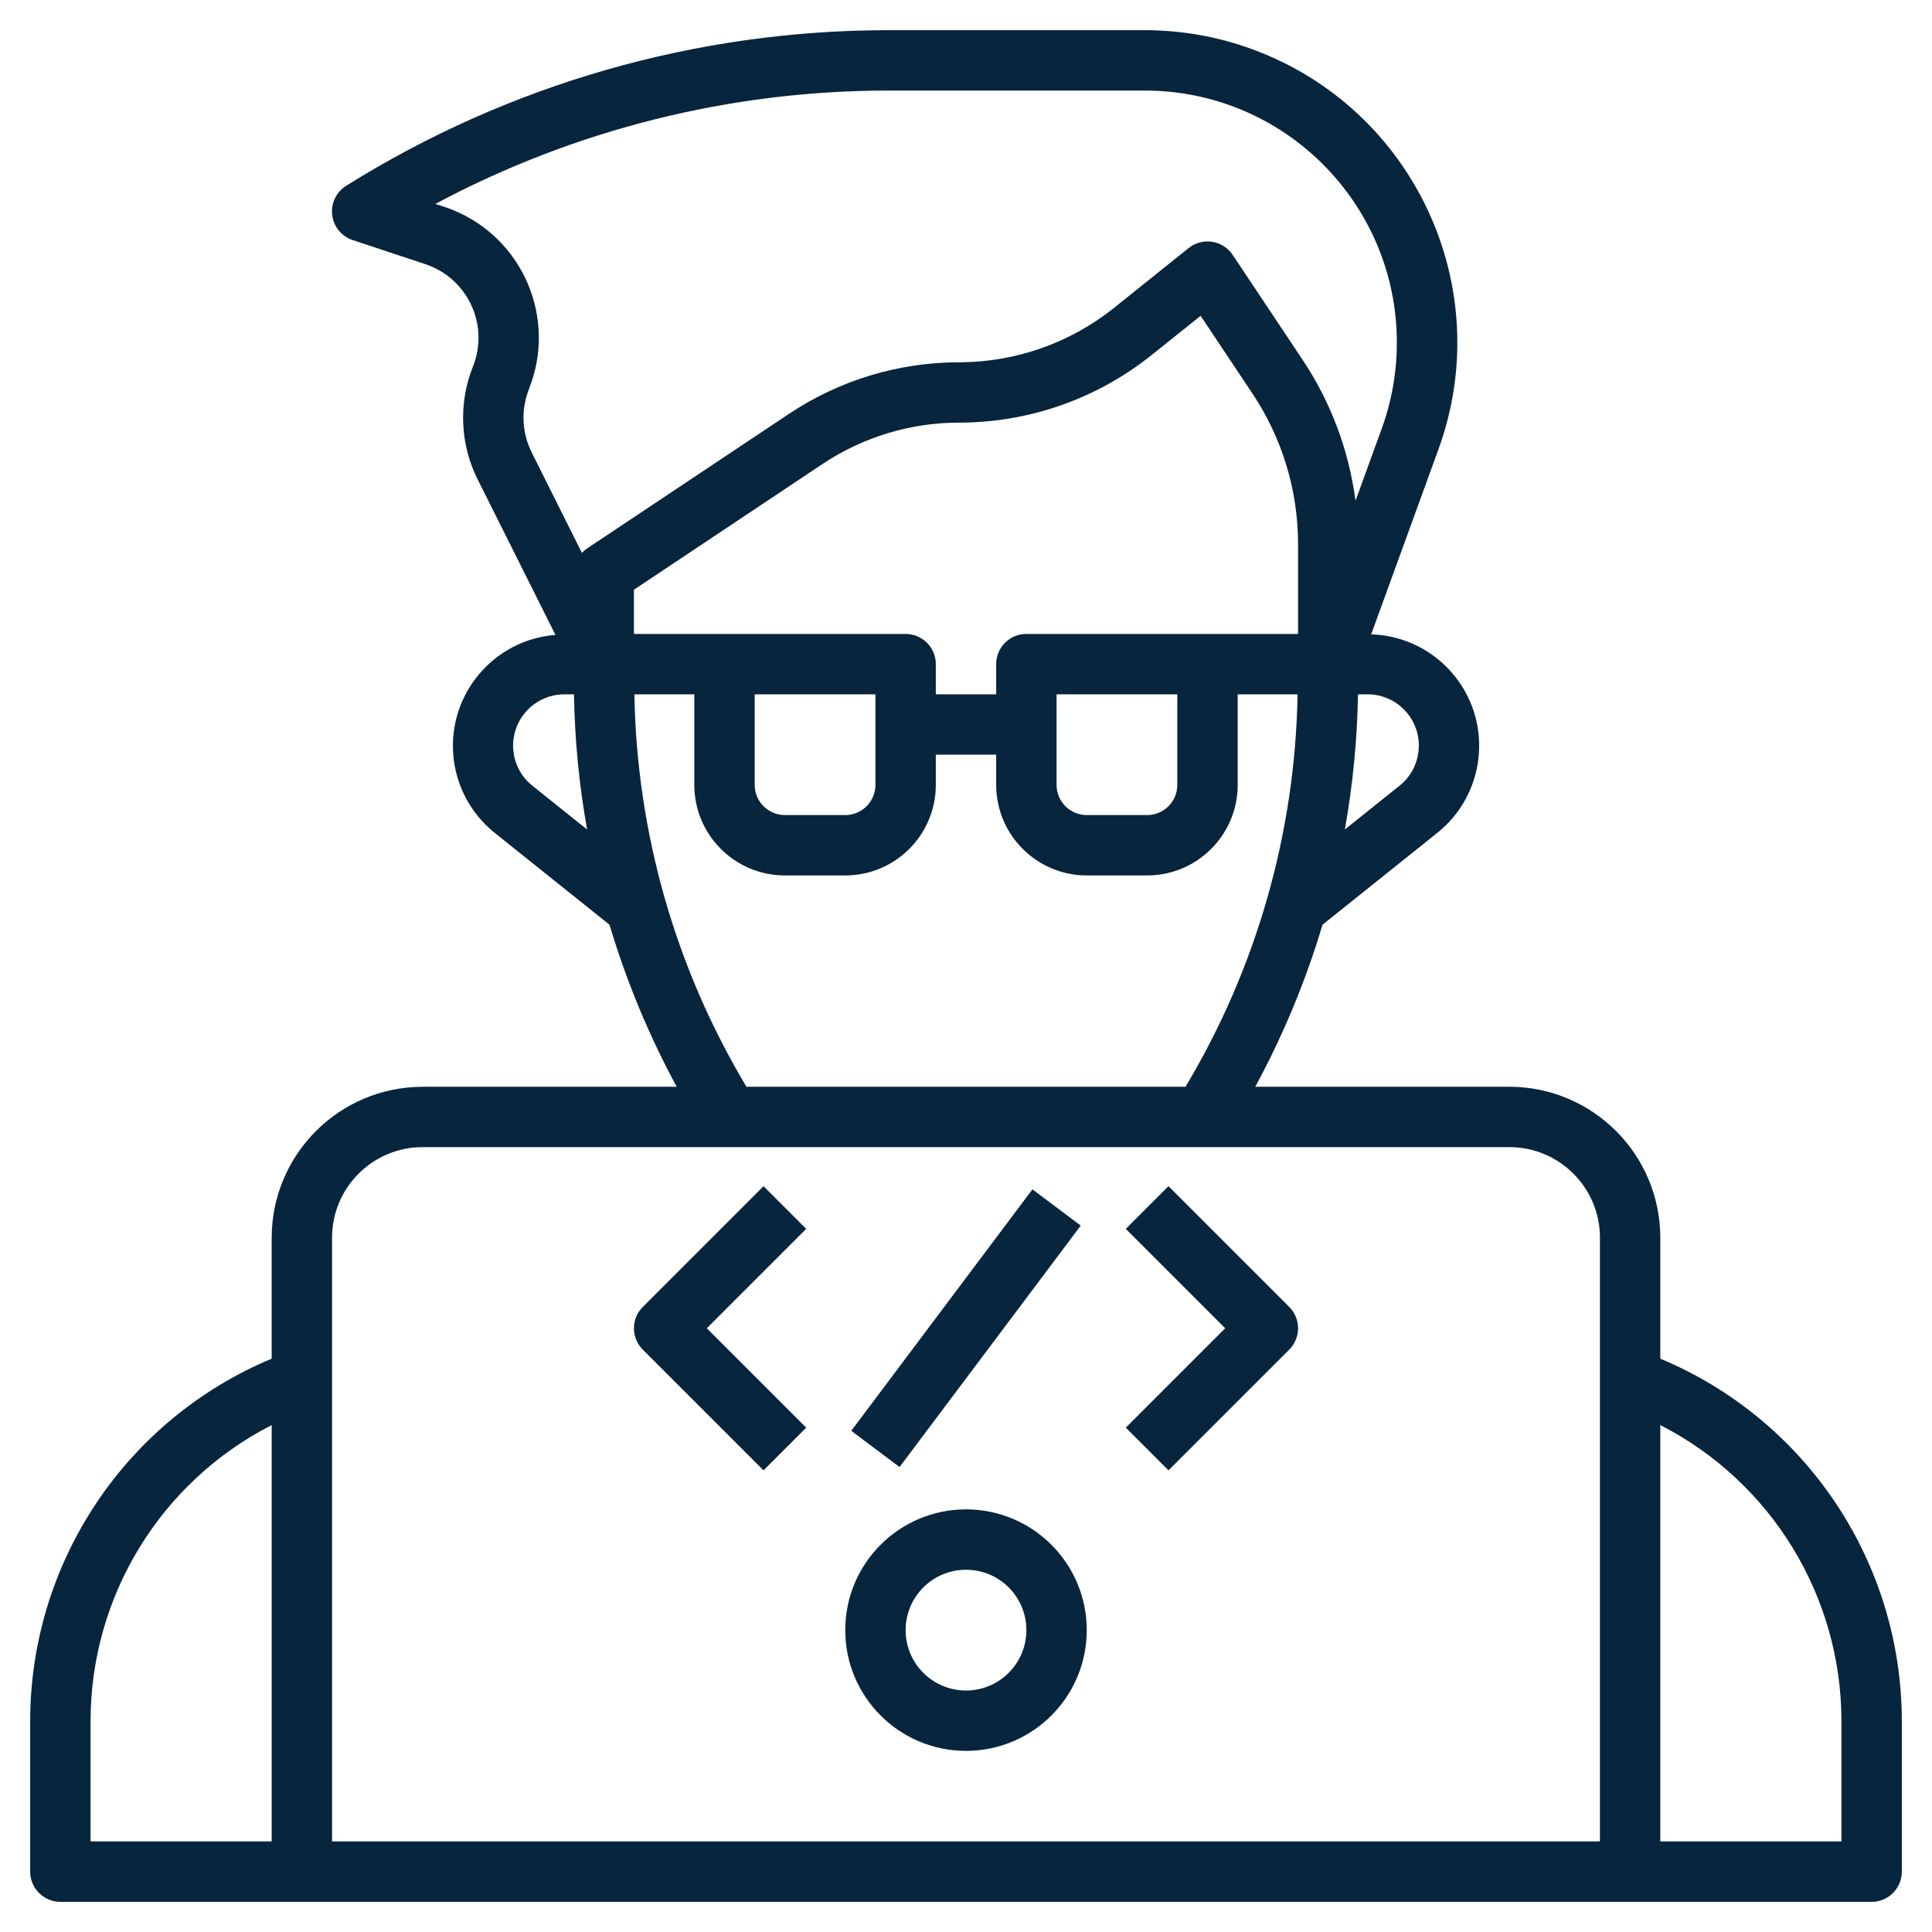 <?xml version="1.0" encoding="UTF-8"?>
<svg id="Layer_3" data-name="Layer 3" xmlns="http://www.w3.org/2000/svg" version="1.1" viewBox="0 0 512 512">
  <defs>
    <style>
      .cls-1 {
        fill: #07253d;
        stroke-width: 0px;
      }
    </style>
  </defs>
  <path class="cls-1" d="M440,360.05v-32.05c-.03-22.08-17.92-39.97-40-40h-67.34c7.4-13.66,13.38-28.05,17.82-42.94l30.4-24.33c12.75-10.18,14.84-28.78,4.66-41.53-5.4-6.77-13.5-10.83-22.16-11.1l17.82-49.01c15.63-42.98-6.54-90.48-49.52-106.11-9.07-3.3-18.64-4.98-28.29-4.98h-67.92c-50.82-.01-100.62,14.27-143.71,41.22-3.76,2.33-4.91,7.26-2.59,11.01.99,1.6,2.51,2.8,4.3,3.39l19.29,6.4c10.76,3.59,16.58,15.23,12.99,25.99-.13.38-.26.75-.41,1.12-3.88,9.69-3.43,20.58,1.24,29.91l20.62,41.21c-16.25,1.29-28.37,15.51-27.08,31.76.65,8.13,4.63,15.64,11.01,20.73l30.4,24.33c4.44,14.89,10.41,29.28,17.81,42.94h-67.34c-22.08.03-39.97,17.92-40,40v32.05c-38.71,16.17-63.94,54-64,95.95v40c0,4.42,3.58,8,8,8h480c4.42,0,8-3.58,8-8v-40c-.06-41.96-25.29-79.78-64-95.95ZM320,168h-48c-4.42,0-8,3.58-8,8v8h-16v-8c0-4.42-3.58-8-8-8h-72v-11.72l49.94-33.29c10.75-7.18,23.38-11,36.3-10.99,18.49-.02,36.42-6.31,50.87-17.85l13.07-10.46,13.72,20.59c7.9,11.82,12.11,25.72,12.1,39.94v23.78h-24ZM312,184v24c0,4.42-3.58,8-8,8h-16c-4.42,0-8-3.58-8-8v-24h32ZM232,184v24c0,4.42-3.58,8-8,8h-16c-4.42,0-8-3.58-8-8v-24h32ZM376,197.6c0,4.13-1.87,8.05-5.1,10.62l-14.5,11.6c2.11-11.83,3.28-23.81,3.48-35.82h2.53c7.51,0,13.6,6.09,13.6,13.6h0ZM140.18,103.07c7.49-18.74-1.62-40.01-20.36-47.5-.66-.26-1.32-.51-2-.73l-2.45-.8c36.96-19.73,78.2-30.05,120.1-30.04h67.92c36.89,0,66.79,29.92,66.79,66.81,0,7.77-1.36,15.48-4.01,22.79l-6.95,19.12c-1.74-13.36-6.53-26.14-14-37.34l-18.56-27.85c-1.25-1.86-3.22-3.12-5.43-3.46-2.21-.33-4.47.27-6.22,1.66l-19.88,15.94c-11.61,9.26-26.02,14.31-40.88,14.34-16.08-.01-31.81,4.75-45.18,13.68l-53.5,35.66c-.5.34-.95.73-1.36,1.17l-13.31-26.63c-2.62-5.25-2.88-11.36-.7-16.81ZM141.11,208.24c-5.88-4.68-6.85-13.23-2.17-19.11,2.58-3.25,6.51-5.13,10.66-5.13h2.51c.2,12.02,1.36,24.01,3.48,35.84l-14.48-11.6ZM168.13,184h15.87v24c0,13.25,10.75,24,24,24h16c13.25,0,24-10.75,24-24v-8h16v8c0,13.25,10.75,24,24,24h16c13.25,0,24-10.75,24-24v-24h15.87c-.62,36.67-10.86,72.53-29.69,104h-116.37c-18.83-31.47-29.07-67.33-29.69-104ZM112,304h288c13.25,0,24,10.75,24,24v160H88v-160c0-13.25,10.75-24,24-24ZM24,456c.04-33.05,18.58-63.3,48-78.34v110.34H24v-32ZM488,488h-48v-110.34c29.42,15.05,47.95,45.3,48,78.34v32Z"/>
  <path class="cls-1" d="M256,464c17.67,0,32-14.33,32-32s-14.33-32-32-32-32,14.33-32,32,14.33,32,32,32ZM256,416c8.84,0,16,7.16,16,16s-7.16,16-16,16-16-7.16-16-16,7.16-16,16-16Z"/>
  <path class="cls-1" d="M202.34,389.66l11.31-11.31-26.34-26.34,26.34-26.34-11.31-11.31-32,32c-3.12,3.12-3.12,8.19,0,11.31l32,32Z"/>
  <path class="cls-1" d="M309.66,389.66l32-32c3.12-3.12,3.12-8.19,0-11.31l-32-32-11.31,11.31,26.34,26.34-26.34,26.34,11.31,11.31Z"/>
  <rect class="cls-1" x="216" y="344" width="80" height="16" transform="translate(-179.2 345.51) rotate(-53.12)"/>
</svg>